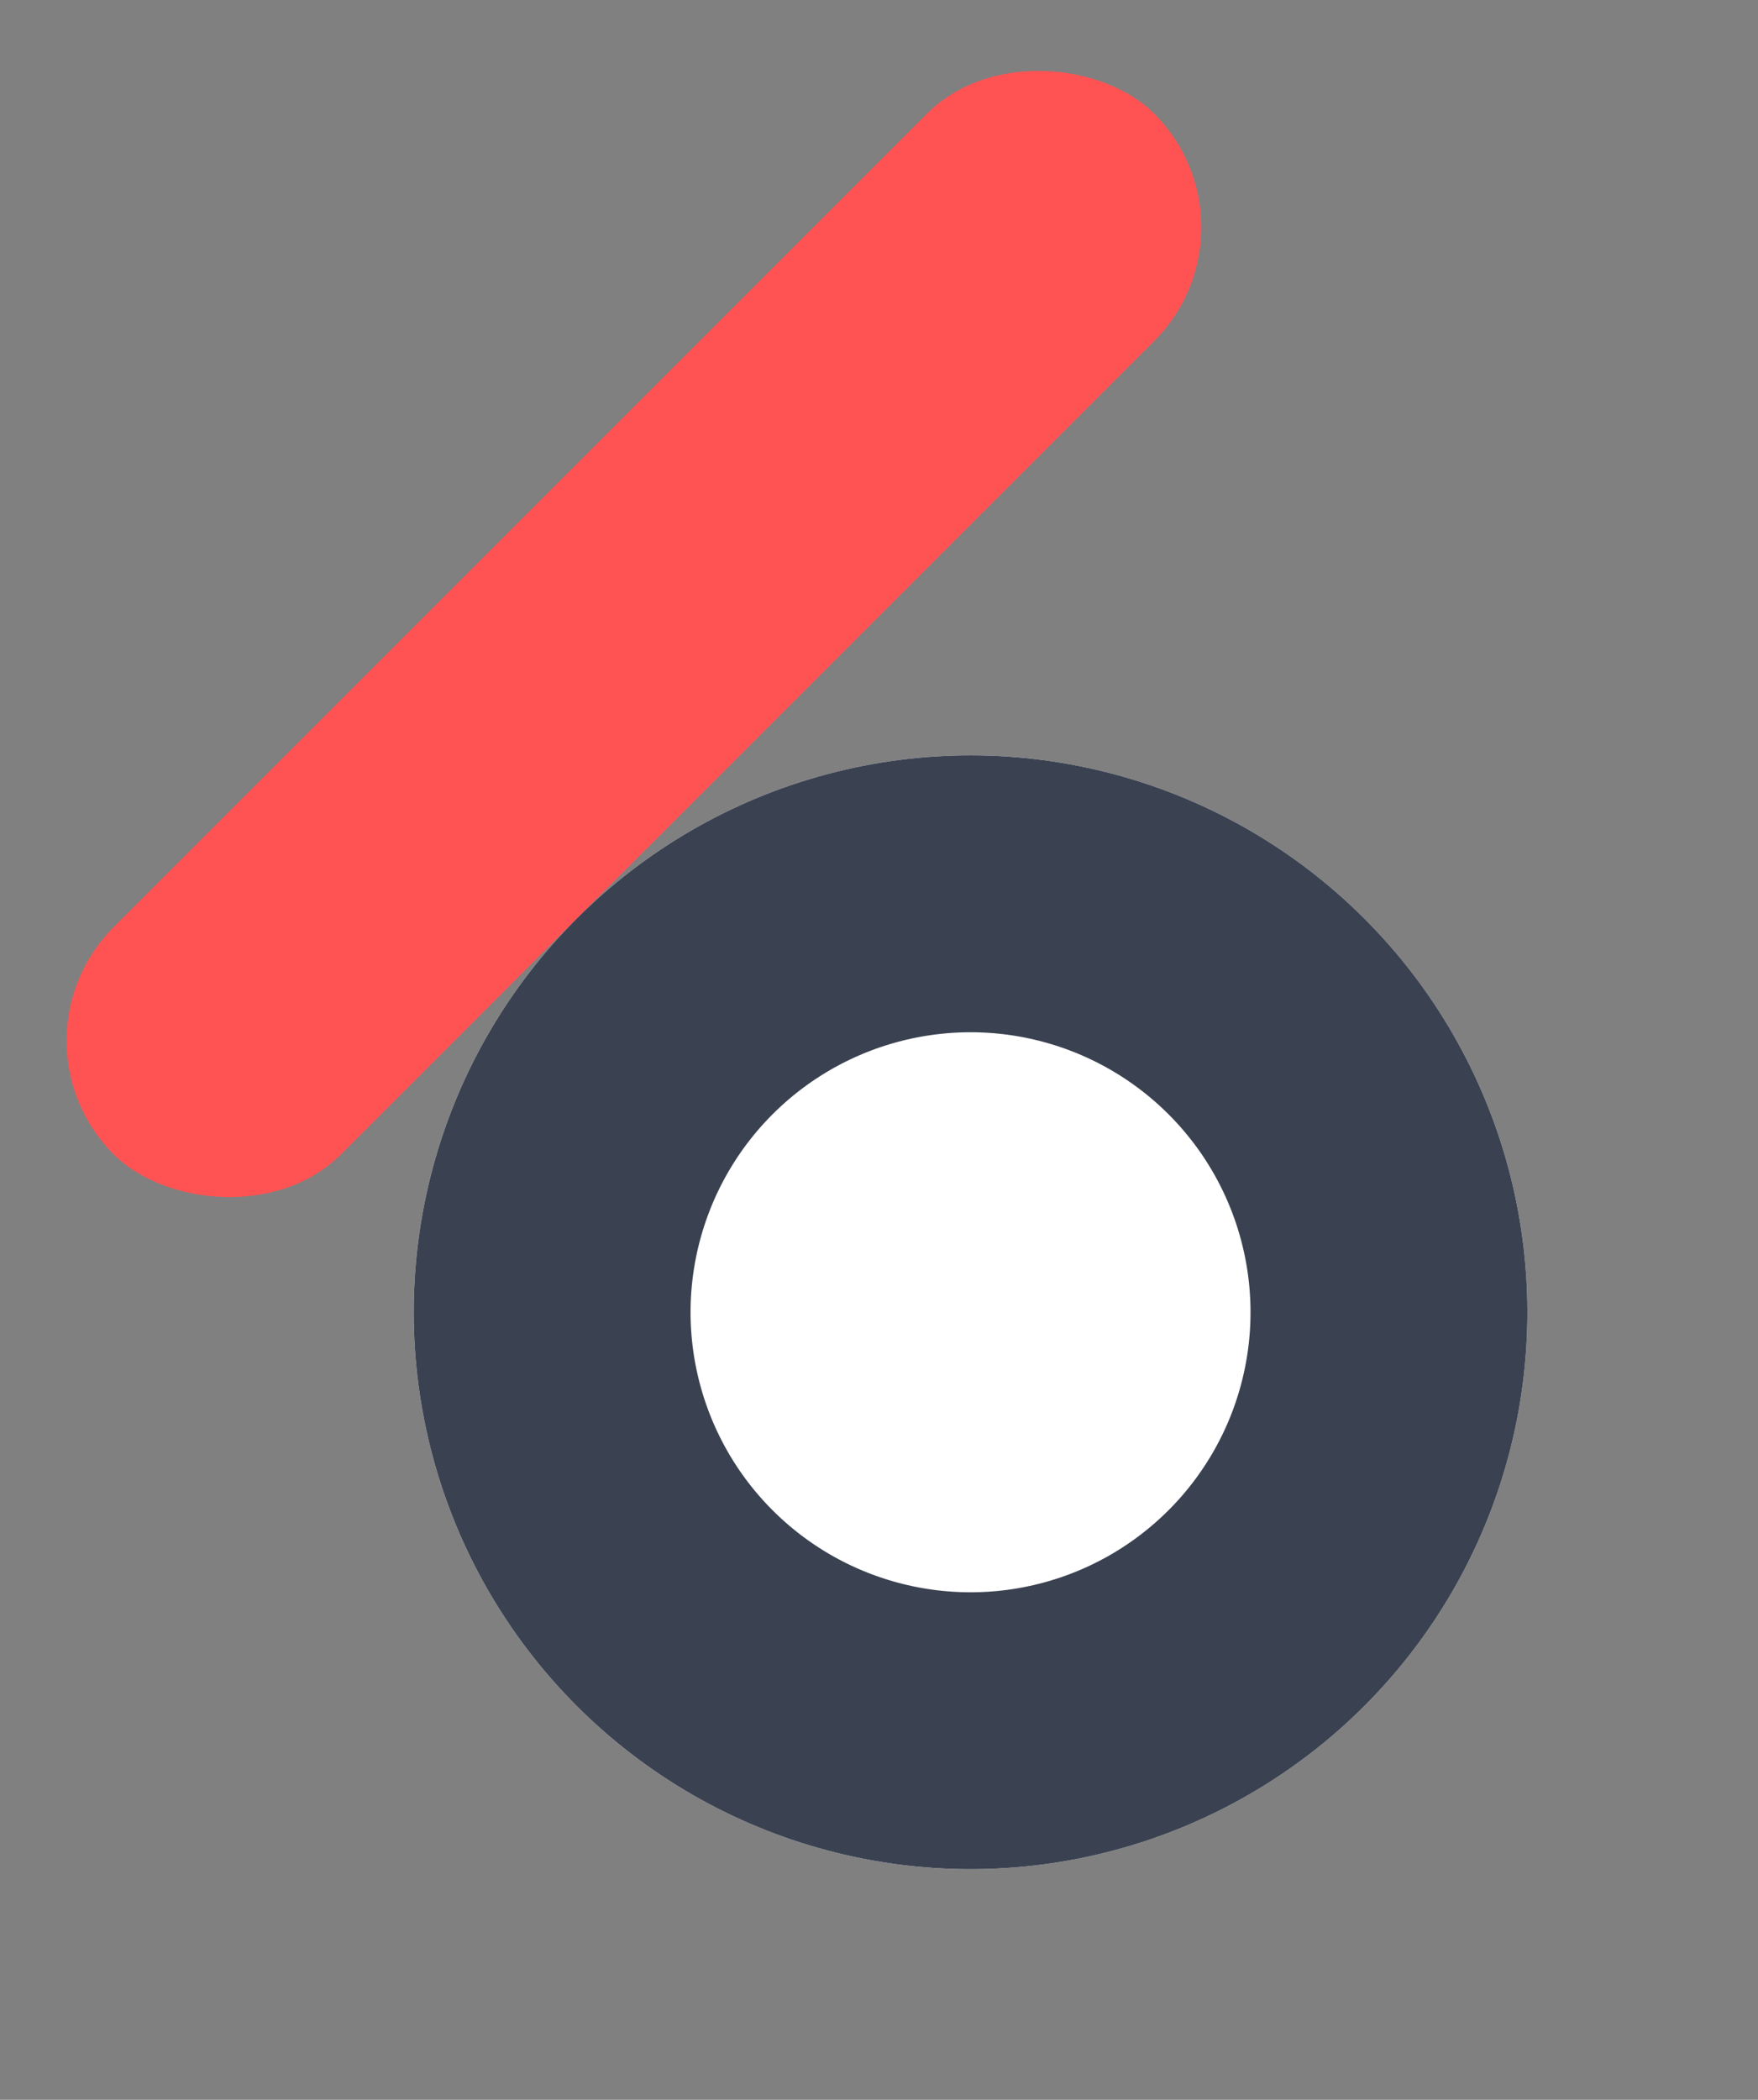<svg xmlns="http://www.w3.org/2000/svg" width="1473.227" height="1759.472" viewBox="0 0 1473.227 1759.472">
  <rect x="0" y="0" width="1473.227" height="1759.472" fill="#808080" stroke="none"/>
  <g id="Group_243" data-name="Group 243" transform="translate(-13790 -7487.663)">
    <g id="Ellipse_29" data-name="Ellipse 29" transform="translate(13943.429 8587.236) rotate(-45)" fill="#fff" stroke="#3a4151" stroke-width="232">
      <circle cx="466.619" cy="466.619" r="466.619" stroke="none"/>
      <circle cx="466.619" cy="466.619" r="350.619" fill="none"/>
    </g>
    <rect id="Rectangle_566" data-name="Rectangle 566" width="1233.234" height="269.388" rx="134.694" transform="translate(13790 8359.691) rotate(-45)" fill="#ff5353"/>
  </g>
</svg>
